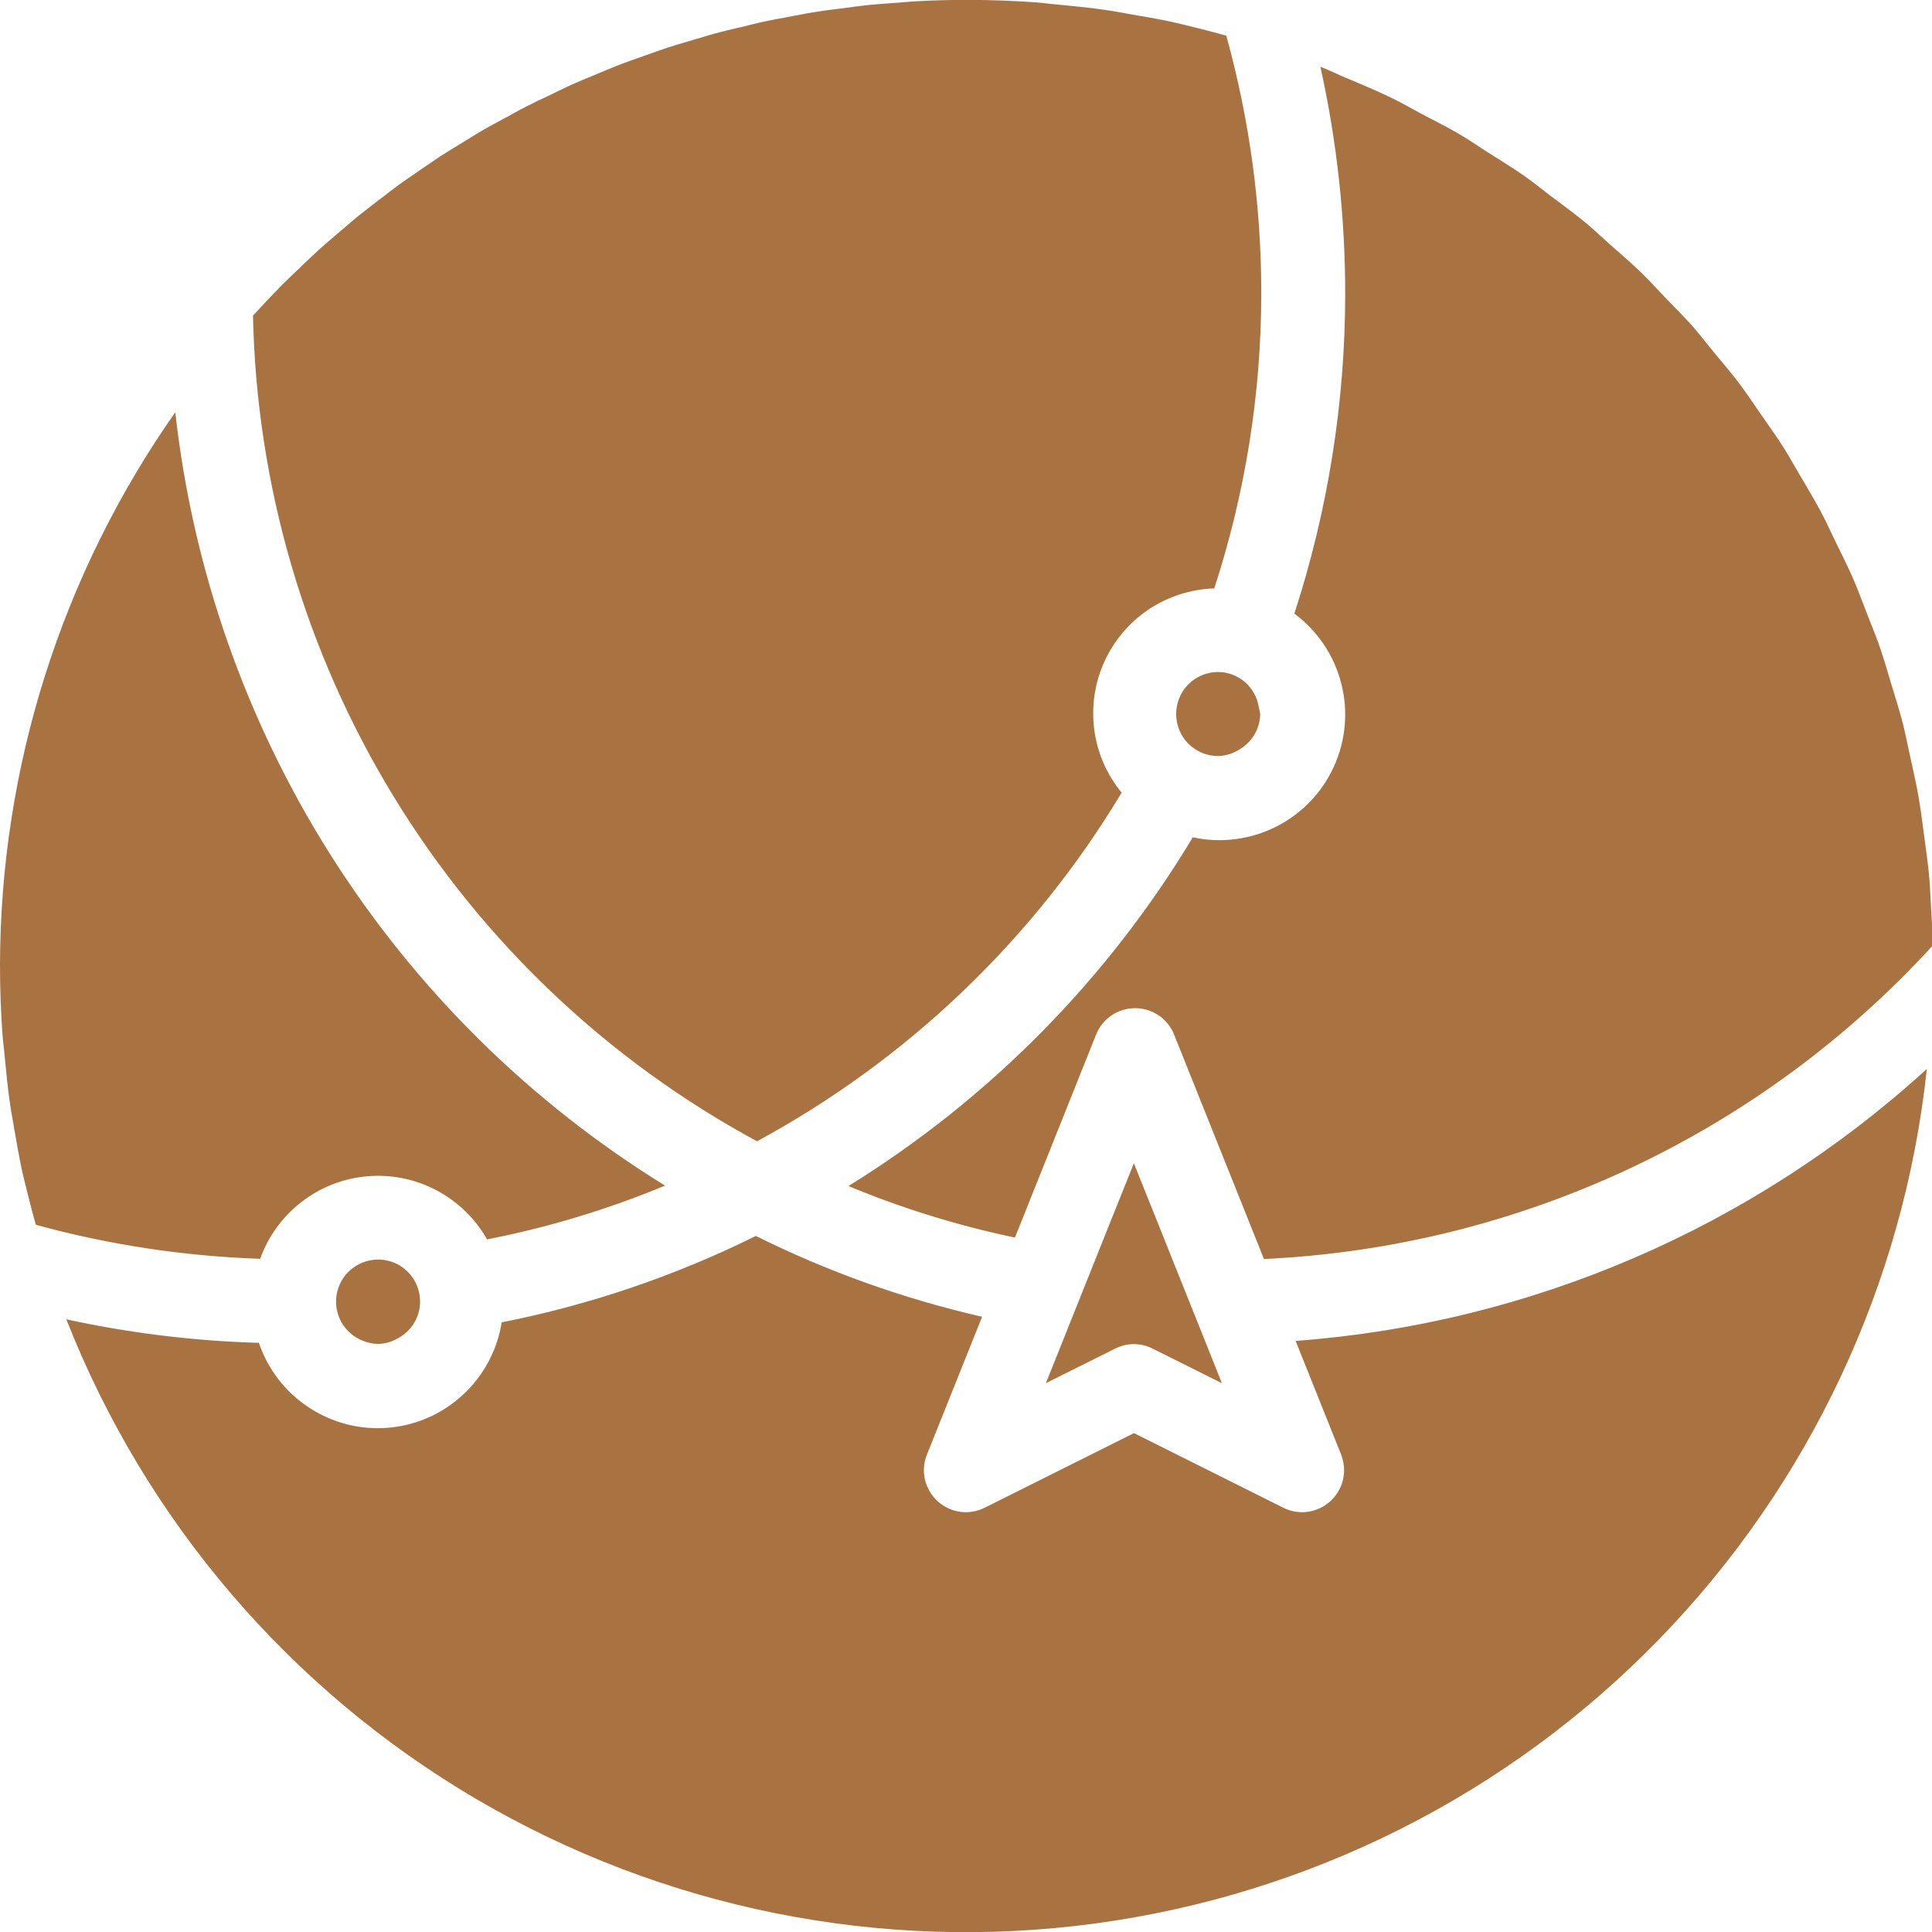 <svg width="18" height="18" viewBox="0 0 18 18" fill="none" xmlns="http://www.w3.org/2000/svg">
<path fill-rule="evenodd" clip-rule="evenodd" d="M2.814 2.474L2.803 2.486L2.803 2.486C2.747 2.539 2.691 2.592 2.636 2.646C2.589 2.694 2.542 2.743 2.495 2.792L2.495 2.792L2.476 2.813C2.436 2.855 2.397 2.898 2.357 2.94C2.39 4.523 2.842 6.069 3.667 7.42C4.492 8.771 5.66 9.88 7.053 10.633C8.455 9.874 9.629 8.752 10.45 7.385C10.312 7.217 10.223 7.014 10.195 6.798C10.167 6.582 10.199 6.363 10.289 6.165C10.379 5.967 10.522 5.798 10.703 5.677C10.884 5.557 11.095 5.489 11.313 5.482C11.602 4.596 11.75 3.67 11.751 2.738C11.752 1.925 11.642 1.116 11.425 0.332C11.342 0.309 11.258 0.287 11.175 0.266L11.114 0.251L11.114 0.251C11.047 0.234 10.981 0.218 10.913 0.203C10.788 0.176 10.661 0.154 10.534 0.133C10.506 0.128 10.479 0.123 10.452 0.118C10.397 0.108 10.342 0.098 10.287 0.091C10.145 0.07 10.002 0.057 9.859 0.043C9.831 0.041 9.804 0.038 9.776 0.035C9.735 0.03 9.694 0.025 9.652 0.022C9.439 0.007 9.225 -0.001 9.011 -0.001C8.851 -0.001 8.692 0.003 8.533 0.012C8.501 0.014 8.469 0.016 8.436 0.019C8.414 0.021 8.392 0.023 8.369 0.025L8.322 0.028C8.234 0.034 8.146 0.041 8.058 0.05C8.021 0.054 7.984 0.059 7.947 0.064C7.924 0.067 7.901 0.071 7.877 0.074L7.821 0.081C7.743 0.09 7.665 0.1 7.588 0.113C7.546 0.119 7.505 0.127 7.464 0.135C7.441 0.14 7.418 0.144 7.394 0.148L7.333 0.16L7.333 0.16C7.263 0.172 7.193 0.185 7.124 0.2C7.08 0.209 7.036 0.22 6.992 0.231C6.97 0.236 6.947 0.242 6.924 0.248L6.863 0.262L6.863 0.262C6.797 0.277 6.731 0.293 6.666 0.311C6.621 0.323 6.577 0.336 6.533 0.35L6.533 0.35L6.533 0.35C6.511 0.356 6.489 0.363 6.466 0.369L6.411 0.386L6.411 0.386C6.345 0.405 6.28 0.424 6.215 0.445C6.17 0.46 6.126 0.476 6.082 0.492C6.06 0.499 6.039 0.507 6.017 0.515L5.965 0.533C5.901 0.556 5.836 0.578 5.772 0.603C5.727 0.62 5.682 0.639 5.637 0.658L5.637 0.658L5.577 0.683L5.527 0.704C5.464 0.73 5.401 0.755 5.339 0.783C5.293 0.804 5.248 0.825 5.203 0.847L5.203 0.847L5.146 0.875L5.1 0.897L5.1 0.897C5.038 0.926 4.976 0.955 4.916 0.986C4.869 1.009 4.824 1.034 4.779 1.059L4.726 1.088L4.683 1.111C4.623 1.144 4.562 1.176 4.503 1.21C4.456 1.237 4.411 1.266 4.365 1.294L4.317 1.323L4.283 1.344C4.223 1.381 4.162 1.418 4.102 1.456C4.056 1.487 4.01 1.518 3.965 1.549L3.965 1.549L3.921 1.579L3.894 1.598C3.834 1.639 3.773 1.681 3.714 1.723C3.668 1.757 3.622 1.793 3.576 1.828L3.576 1.828L3.538 1.857L3.513 1.876C3.455 1.921 3.397 1.965 3.34 2.011C3.293 2.049 3.247 2.088 3.202 2.128L3.202 2.128L3.169 2.155L3.152 2.17L3.152 2.17C3.094 2.219 3.037 2.268 2.98 2.319C2.934 2.361 2.888 2.404 2.842 2.448L2.842 2.448L2.814 2.474ZM0.023 9.64C0.008 9.427 0 9.213 0 8.998C0.002 7.152 0.572 5.352 1.633 3.841C1.797 5.31 2.293 6.722 3.083 7.97C3.874 9.218 4.938 10.27 6.196 11.046C5.662 11.268 5.106 11.436 4.538 11.547C4.428 11.353 4.264 11.194 4.067 11.09C3.869 10.985 3.646 10.94 3.423 10.959C3.2 10.978 2.988 11.06 2.811 11.197C2.634 11.333 2.499 11.517 2.424 11.728C1.717 11.704 1.016 11.598 0.334 11.411C0.31 11.328 0.288 11.243 0.267 11.159L0.251 11.095C0.235 11.03 0.218 10.966 0.204 10.901C0.177 10.774 0.155 10.647 0.133 10.52C0.129 10.492 0.124 10.465 0.119 10.438L0.119 10.438C0.109 10.383 0.099 10.329 0.092 10.274C0.071 10.133 0.058 9.989 0.044 9.846C0.042 9.818 0.039 9.791 0.036 9.763C0.031 9.722 0.026 9.681 0.023 9.64ZM12.071 12.493L12.495 13.552C12.524 13.626 12.53 13.707 12.513 13.784C12.495 13.861 12.454 13.931 12.396 13.985C12.338 14.039 12.264 14.073 12.186 14.085C12.107 14.096 12.027 14.083 11.956 14.047L10.565 13.352L9.174 14.047C9.103 14.083 9.023 14.096 8.945 14.085C8.866 14.074 8.793 14.039 8.734 13.985C8.676 13.931 8.635 13.861 8.617 13.784C8.6 13.707 8.606 13.626 8.636 13.552L9.15 12.268C8.42 12.101 7.712 11.848 7.042 11.515C6.292 11.887 5.495 12.158 4.674 12.32C4.633 12.578 4.507 12.815 4.315 12.993C4.124 13.171 3.879 13.28 3.618 13.302C3.358 13.324 3.097 13.258 2.879 13.114C2.66 12.971 2.496 12.759 2.412 12.511C1.809 12.494 1.208 12.42 0.618 12.292C1.355 14.167 2.699 15.74 4.437 16.761C6.174 17.781 8.204 18.19 10.201 17.921C12.198 17.652 14.047 16.722 15.452 15.278C16.857 13.835 17.738 11.961 17.952 9.959C16.331 11.438 14.26 12.331 12.071 12.493ZM3.522 12.521C3.588 12.52 3.652 12.501 3.708 12.468C3.77 12.435 3.821 12.386 3.857 12.327C3.894 12.268 3.913 12.199 3.914 12.13C3.914 12.058 3.895 11.988 3.859 11.926C3.822 11.864 3.769 11.814 3.706 11.78C3.642 11.747 3.571 11.731 3.499 11.736C3.428 11.74 3.359 11.764 3.3 11.805C3.241 11.845 3.194 11.902 3.165 11.967C3.136 12.033 3.125 12.105 3.134 12.176C3.143 12.247 3.171 12.314 3.216 12.37C3.261 12.427 3.32 12.469 3.387 12.494C3.43 12.511 3.476 12.52 3.522 12.521ZM11.548 6.982C11.606 6.948 11.654 6.9 11.688 6.843C11.722 6.785 11.74 6.719 11.741 6.652C11.738 6.63 11.734 6.608 11.727 6.586C11.713 6.496 11.667 6.414 11.598 6.354C11.529 6.295 11.441 6.261 11.349 6.261C11.245 6.261 11.146 6.302 11.072 6.375C10.999 6.449 10.958 6.548 10.958 6.652C10.958 6.756 10.999 6.856 11.072 6.929C11.146 7.002 11.245 7.044 11.349 7.044C11.42 7.042 11.489 7.02 11.548 6.982ZM10.739 12.565C10.685 12.537 10.625 12.523 10.564 12.523C10.503 12.523 10.443 12.537 10.389 12.565L10.062 12.728L9.744 12.887L9.89 12.523L9.934 12.412L10.234 11.662L10.345 11.384L10.514 10.963L10.564 10.838L10.614 10.963L10.783 11.384L10.918 11.722L11.237 12.518L11.239 12.523L11.384 12.887L11.066 12.728L10.739 12.565ZM14.36 1.758C14.388 1.78 14.416 1.802 14.445 1.824C14.471 1.843 14.497 1.863 14.523 1.882C14.606 1.944 14.689 2.006 14.769 2.072C14.82 2.114 14.869 2.159 14.918 2.204C14.945 2.228 14.971 2.252 14.998 2.276C15.023 2.298 15.047 2.319 15.072 2.341C15.146 2.406 15.22 2.471 15.291 2.54C15.34 2.587 15.387 2.637 15.434 2.687C15.458 2.713 15.482 2.739 15.507 2.764C15.529 2.787 15.552 2.811 15.574 2.834C15.642 2.903 15.71 2.973 15.774 3.045C15.82 3.098 15.864 3.152 15.907 3.207C15.929 3.234 15.951 3.261 15.973 3.288C15.993 3.313 16.013 3.337 16.034 3.361C16.095 3.435 16.157 3.509 16.214 3.586C16.258 3.644 16.299 3.704 16.34 3.764C16.359 3.792 16.378 3.821 16.398 3.849C16.416 3.874 16.434 3.9 16.451 3.925C16.506 4.002 16.56 4.08 16.611 4.16C16.651 4.222 16.688 4.287 16.725 4.352C16.742 4.381 16.759 4.41 16.776 4.439C16.791 4.465 16.807 4.491 16.822 4.517C16.87 4.599 16.918 4.68 16.963 4.764C16.998 4.83 17.031 4.898 17.063 4.967C17.077 4.997 17.092 5.027 17.106 5.057C17.119 5.083 17.132 5.11 17.145 5.136C17.187 5.222 17.229 5.307 17.267 5.395C17.298 5.466 17.325 5.538 17.353 5.61C17.364 5.64 17.376 5.671 17.388 5.701C17.398 5.728 17.409 5.754 17.419 5.78C17.455 5.87 17.49 5.96 17.522 6.052C17.547 6.126 17.57 6.201 17.592 6.277C17.601 6.308 17.61 6.339 17.619 6.369C17.628 6.396 17.636 6.422 17.644 6.449C17.672 6.542 17.701 6.636 17.726 6.731C17.746 6.809 17.762 6.888 17.779 6.967C17.786 6.998 17.792 7.028 17.799 7.059C17.804 7.085 17.81 7.11 17.816 7.136C17.837 7.234 17.859 7.331 17.876 7.43C17.89 7.511 17.901 7.593 17.912 7.675C17.916 7.705 17.92 7.736 17.924 7.767C17.927 7.791 17.93 7.815 17.934 7.84C17.948 7.942 17.962 8.044 17.972 8.148C17.98 8.231 17.984 8.314 17.988 8.398C17.99 8.429 17.991 8.46 17.993 8.49C17.994 8.5 17.994 8.51 17.995 8.521C18 8.616 18.006 8.712 18.008 8.808C16.399 10.568 14.158 11.619 11.776 11.73L10.939 9.639C10.91 9.566 10.86 9.504 10.795 9.46C10.73 9.416 10.654 9.393 10.576 9.393C10.498 9.393 10.421 9.416 10.356 9.46C10.291 9.504 10.241 9.566 10.212 9.639L9.456 11.53C8.925 11.419 8.405 11.258 7.905 11.05C9.218 10.238 10.318 9.124 11.113 7.801C11.375 7.858 11.648 7.823 11.887 7.703C12.127 7.583 12.318 7.384 12.428 7.141C12.539 6.897 12.563 6.623 12.495 6.363C12.428 6.104 12.274 5.876 12.059 5.717C12.372 4.756 12.532 3.751 12.533 2.74C12.533 2.028 12.456 1.318 12.302 0.623C12.305 0.624 12.307 0.625 12.31 0.625C12.313 0.626 12.316 0.627 12.318 0.628C12.36 0.645 12.4 0.663 12.441 0.681C12.47 0.695 12.499 0.708 12.529 0.721C12.547 0.728 12.565 0.736 12.583 0.743C12.717 0.8 12.851 0.856 12.981 0.92C13.031 0.944 13.079 0.971 13.127 0.997C13.158 1.014 13.189 1.031 13.22 1.048C13.247 1.062 13.274 1.076 13.3 1.09C13.406 1.145 13.511 1.199 13.612 1.259C13.663 1.289 13.713 1.322 13.762 1.354C13.791 1.374 13.822 1.394 13.852 1.413C13.879 1.43 13.906 1.447 13.933 1.464C14.026 1.523 14.119 1.581 14.209 1.644C14.26 1.68 14.31 1.719 14.36 1.758Z" fill="#A97241"/>
</svg>
